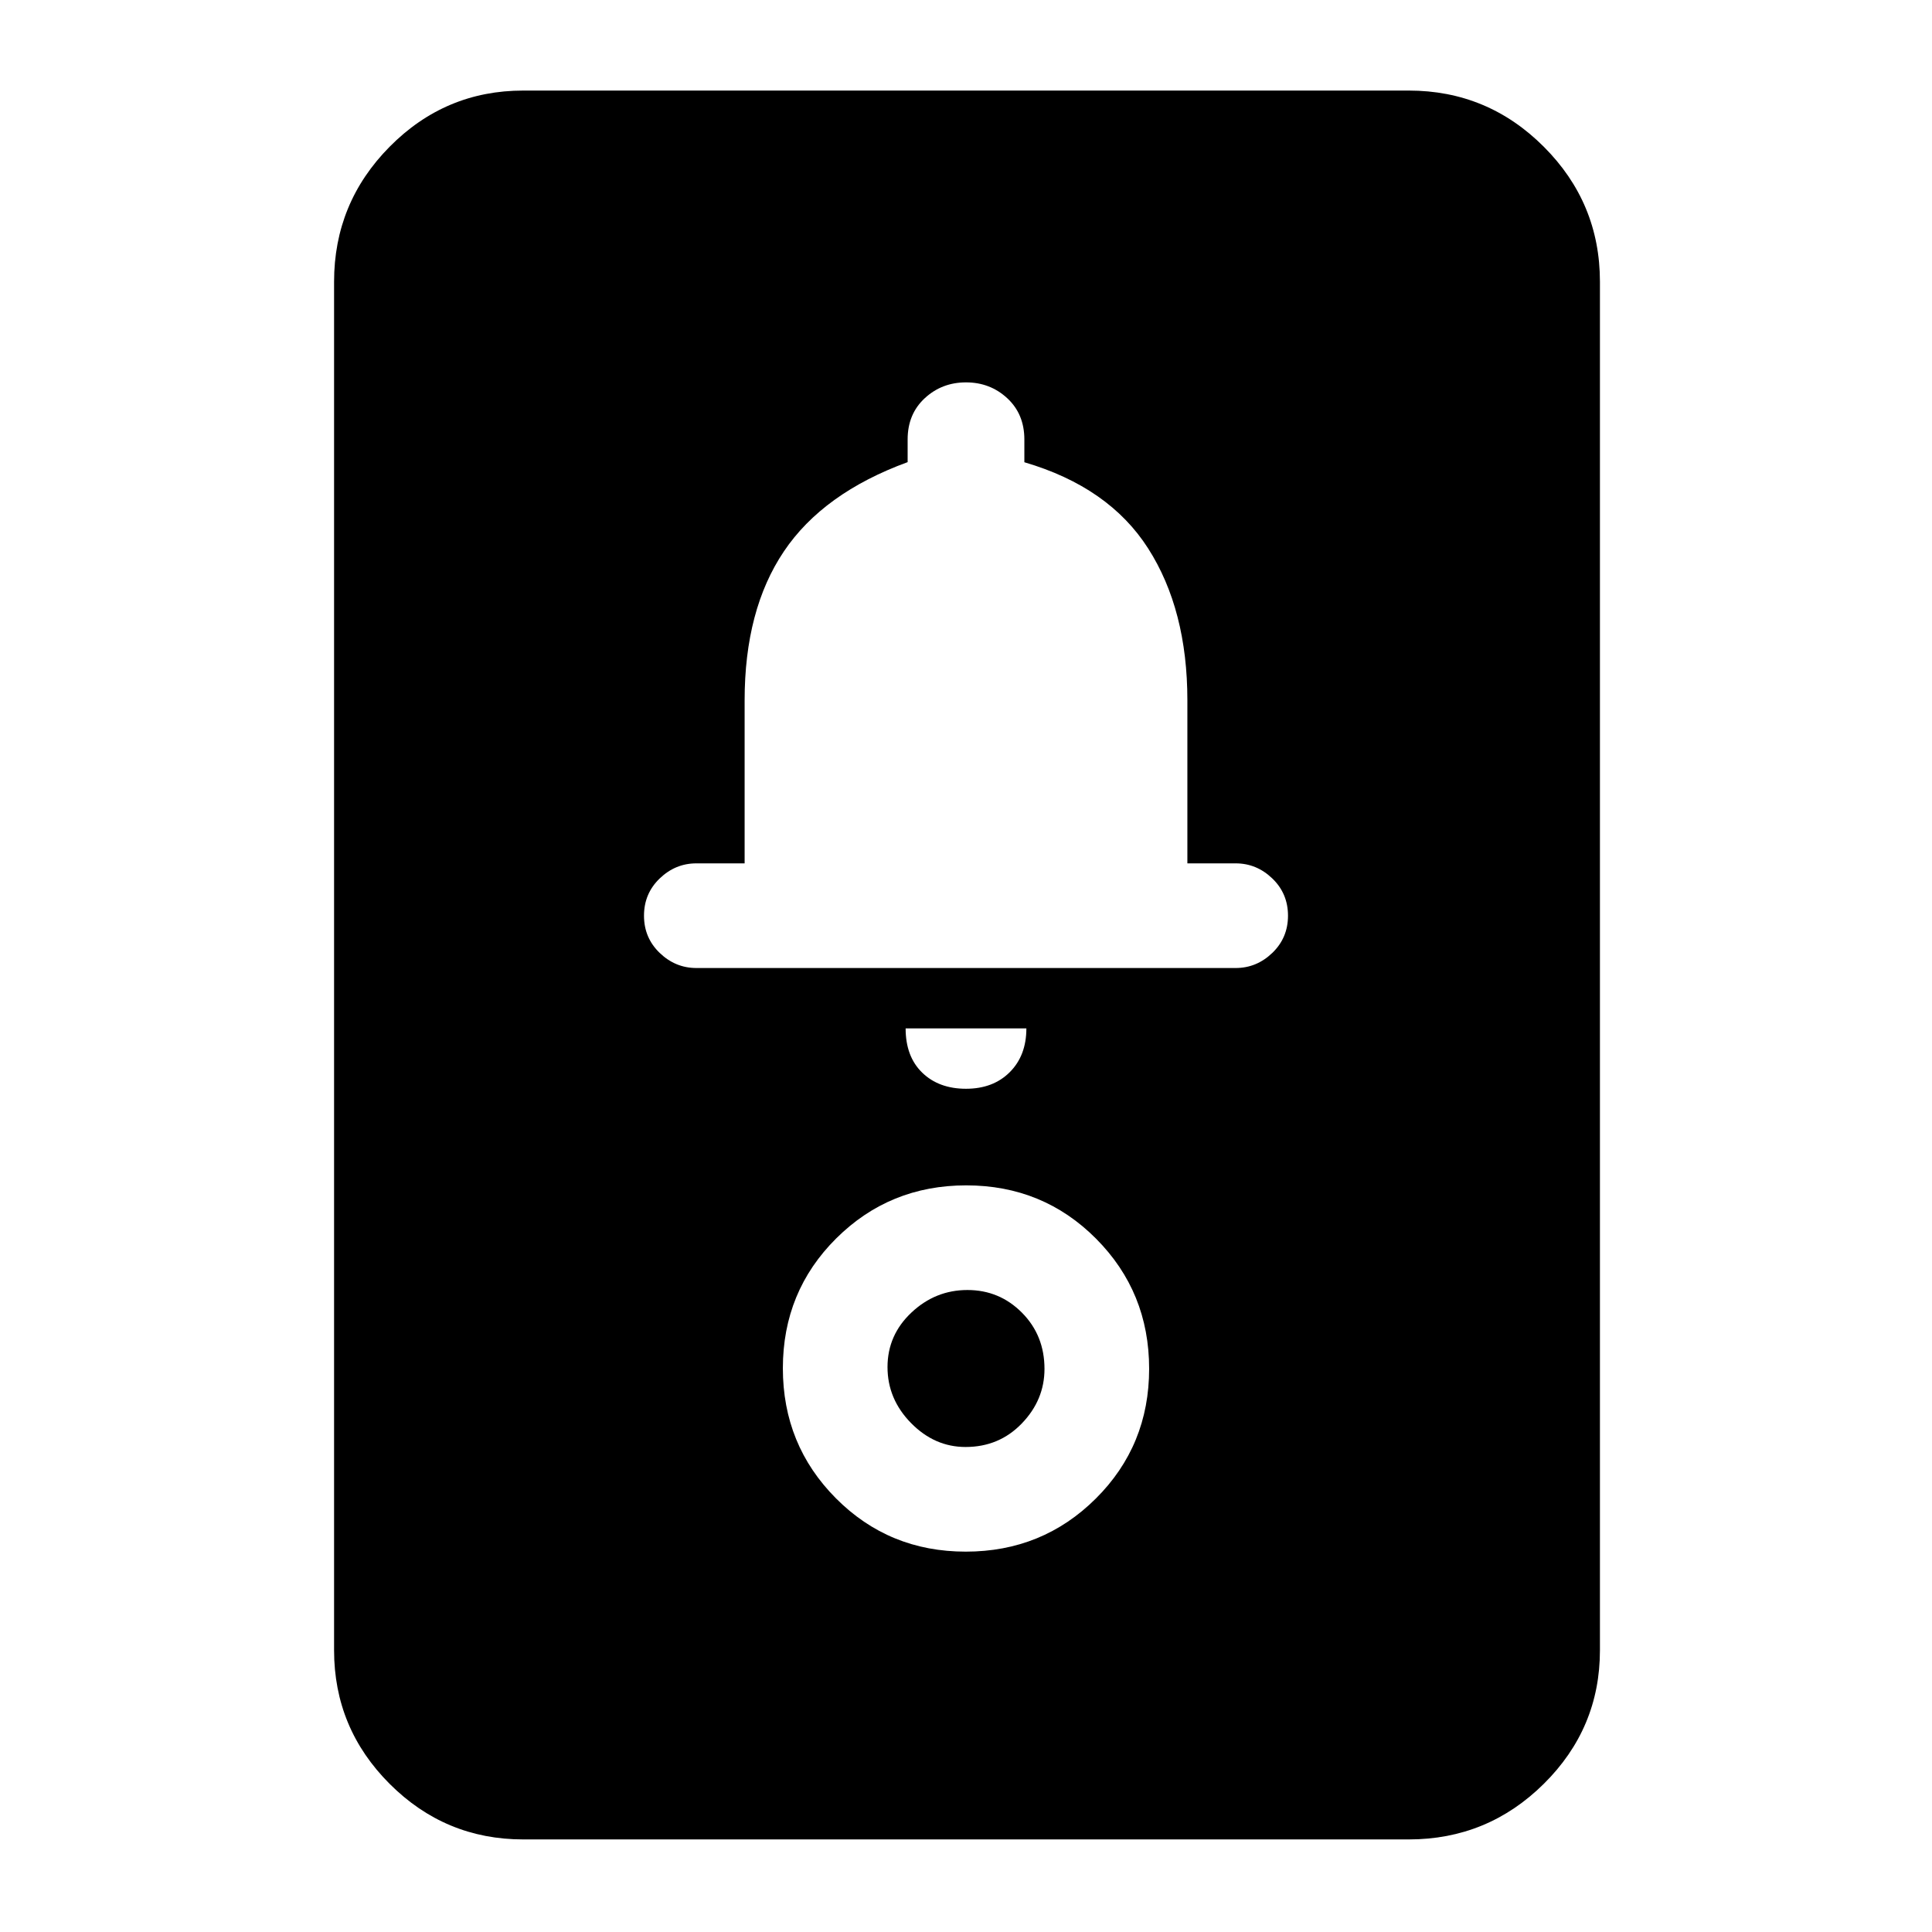 <svg xmlns="http://www.w3.org/2000/svg" width="48" height="48" viewBox="0 -960 960 960"><path d="M260-46q-38.775 0-66.388-27.612Q166-101.225 166-140v-680q0-39.188 27.612-67.094Q221.225-915 260-915h440q39.188 0 67.094 27.906Q795-859.188 795-820v680q0 38.775-27.906 66.388Q739.188-46 700-46H260Zm219.867-143Q518-189 544.5-215.367q26.5-26.368 26.5-64.5Q571-318 544.633-344.5q-26.367-26.5-64.5-26.5Q442-371 415.5-344.633q-26.5 26.368-26.5 64.5Q389-242 415.367-215.5q26.368 26.5 64.5 26.5Zm-.078-52q-15.414 0-27.101-11.898Q441-264.796 441-280.711q0-15.914 11.898-27.101Q464.796-319 480.711-319q15.914 0 27.101 11.273Q519-296.454 519-279.789q0 15.414-11.273 27.101Q496.454-241 479.789-241ZM480-419q13.5 0 21.75-8.25T510-449h-60q0 14 8.25 22t21.75 8Zm-134-60h268q10.4 0 18.2-7.5Q640-494 640-505t-7.8-18.5q-7.8-7.5-18.2-7.5h-24v-81q0-45-19.5-75.5T509-730.316v-11.316q0-12.618-8.5-20.493Q492-770 480-770t-20.5 7.875q-8.5 7.875-8.5 20.466v11.293Q409-715 389.5-686T370-612v81h-24q-10.4 0-18.2 7.5Q320-516 320-505t7.8 18.5q7.8 7.5 18.2 7.5Z"/></svg>